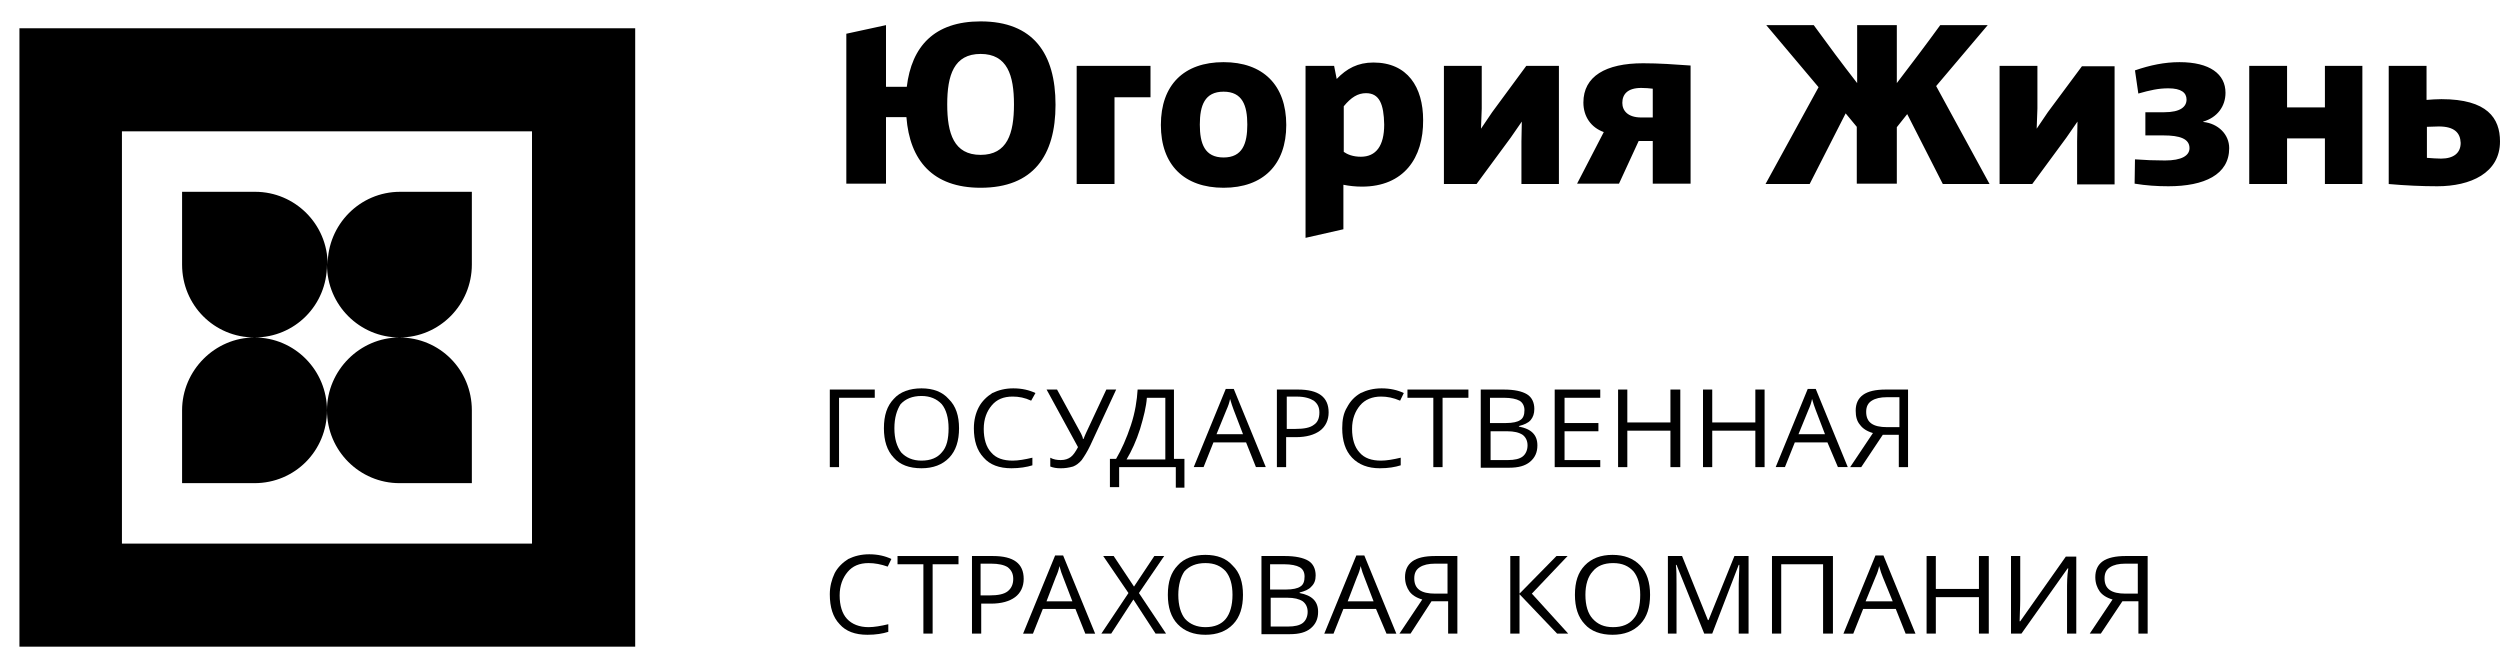 <svg width="115" height="30" viewBox="0 0 115 30" fill="none" xmlns="http://www.w3.org/2000/svg">
<path d="M52.923 3.031V4.475H51.267V8.465H49.527V3.031H52.923ZM62.649 8.585C62.342 8.585 62.051 8.551 61.796 8.499V10.546L60.055 10.941V3.031H61.369L61.488 3.633C61.949 3.151 62.461 2.876 63.178 2.876C64.748 2.876 65.464 4.011 65.464 5.524C65.481 7.261 64.577 8.585 62.649 8.585ZM62.837 4.286C62.461 4.286 62.154 4.475 61.813 4.888V6.986C61.983 7.107 62.239 7.21 62.598 7.21C63.297 7.21 63.673 6.711 63.673 5.731C63.656 4.785 63.451 4.286 62.837 4.286ZM69.986 6.505L70.003 5.593L69.491 6.333L67.921 8.465H66.42V3.031H68.16V4.991L68.126 5.92L68.638 5.163L70.208 3.031H71.71V8.465H69.986V6.505ZM72.546 8.448L73.774 6.075C73.194 5.868 72.836 5.37 72.836 4.716C72.836 3.512 73.859 2.91 75.583 2.91C76.317 2.91 77.033 2.962 77.767 3.014V8.448H76.027V6.487H75.378L74.474 8.448H72.546ZM75.498 5.404H76.027V4.08C75.873 4.063 75.702 4.045 75.498 4.045C74.866 4.045 74.627 4.338 74.627 4.733C74.627 5.094 74.883 5.404 75.498 5.404ZM59.168 5.748C59.168 7.571 58.11 8.637 56.284 8.637C54.475 8.637 53.4 7.588 53.4 5.748C53.4 3.908 54.458 2.859 56.284 2.859C58.093 2.859 59.168 3.908 59.168 5.748ZM56.284 4.217C55.414 4.217 55.192 4.854 55.192 5.731C55.192 6.608 55.414 7.244 56.284 7.244C57.154 7.244 57.376 6.608 57.376 5.731C57.376 4.854 57.154 4.217 56.284 4.217ZM45.108 0.984C42.974 0.984 41.934 2.137 41.712 3.994H40.756V1.156L38.931 1.552V8.448H40.756V5.387H41.695C41.848 7.382 42.906 8.637 45.108 8.637C47.531 8.637 48.554 7.158 48.554 4.819C48.554 2.463 47.531 0.984 45.108 0.984ZM45.108 7.124C43.879 7.124 43.572 6.143 43.572 4.802C43.572 3.461 43.879 2.481 45.108 2.481C46.336 2.481 46.643 3.461 46.643 4.802C46.643 6.143 46.336 7.124 45.108 7.124ZM85.412 8.448V5.834L84.9 5.215L83.244 8.465H81.214L83.654 4.011L81.248 1.156H83.432C84.081 2.051 84.746 2.945 85.429 3.822V1.156H87.254V3.822C87.937 2.928 88.602 2.051 89.251 1.156H91.435L89.063 3.959L91.52 8.465H89.37L87.732 5.249L87.254 5.851V8.448H85.412ZM95.547 6.505L95.564 5.593L95.052 6.333L93.483 8.465H91.981V3.031H93.721V4.991L93.687 5.92L94.199 5.163L95.769 3.048H97.271V8.482H95.547V6.505ZM99.745 8.568C99.216 8.568 98.721 8.534 98.192 8.448L98.209 7.33C98.67 7.364 99.114 7.382 99.591 7.382C100.359 7.382 100.717 7.158 100.717 6.814C100.717 6.384 100.274 6.229 99.523 6.229H98.687V5.163H99.557C100.308 5.163 100.581 4.905 100.581 4.579C100.581 4.269 100.342 4.063 99.745 4.063C99.284 4.063 98.909 4.149 98.363 4.303L98.209 3.237C98.909 2.996 99.574 2.859 100.257 2.859C101.656 2.859 102.373 3.409 102.373 4.269C102.373 4.888 101.997 5.404 101.349 5.593V5.61C102.031 5.679 102.543 6.178 102.543 6.814C102.543 8.035 101.4 8.568 99.745 8.568ZM106.946 6.367H105.205V8.465H103.465V3.031H105.205V4.94H106.946V3.031H108.669V8.465H106.946V6.367ZM109.881 3.031H111.621V4.596C111.809 4.579 112.099 4.561 112.304 4.561C114.419 4.561 115 5.438 115 6.505C115 7.966 113.635 8.568 112.116 8.568C111.433 8.568 110.648 8.534 109.881 8.465V3.031ZM112.184 5.817C112.014 5.817 111.809 5.834 111.638 5.834V7.261C111.894 7.279 112.099 7.296 112.287 7.296C112.867 7.296 113.191 7.038 113.191 6.573C113.174 6.109 112.901 5.817 112.184 5.817Z" fill="#000"/>
<path d="M40.239 17.919V18.298H38.596V21.488H38.171V17.919H40.239Z" fill="#000"/>
<path d="M44.116 19.702C44.116 20.27 43.974 20.729 43.663 21.054C43.351 21.378 42.926 21.54 42.388 21.54C41.821 21.54 41.397 21.378 41.113 21.054C40.802 20.729 40.66 20.27 40.66 19.702C40.66 19.107 40.802 18.675 41.113 18.35C41.397 18.026 41.85 17.864 42.388 17.864C42.926 17.864 43.351 18.026 43.635 18.35C43.974 18.675 44.116 19.134 44.116 19.702ZM41.142 19.702C41.142 20.189 41.255 20.54 41.453 20.81C41.68 21.054 41.991 21.189 42.388 21.189C42.813 21.189 43.124 21.054 43.323 20.81C43.55 20.567 43.635 20.189 43.635 19.702C43.635 19.215 43.521 18.837 43.323 18.594C43.096 18.35 42.785 18.215 42.388 18.215C41.963 18.215 41.651 18.35 41.425 18.594C41.255 18.864 41.142 19.215 41.142 19.702Z" fill="#000"/>
<path d="M46.583 18.242C46.158 18.242 45.847 18.377 45.62 18.648C45.393 18.918 45.252 19.27 45.252 19.729C45.252 20.189 45.365 20.567 45.592 20.81C45.818 21.081 46.158 21.189 46.583 21.189C46.838 21.189 47.15 21.135 47.49 21.054V21.405C47.235 21.486 46.895 21.54 46.526 21.54C45.96 21.54 45.535 21.378 45.252 21.054C44.94 20.729 44.798 20.27 44.798 19.702C44.798 19.323 44.883 18.999 45.025 18.729C45.167 18.459 45.393 18.242 45.648 18.08C45.932 17.945 46.243 17.864 46.611 17.864C47.008 17.864 47.348 17.945 47.631 18.08L47.433 18.431C47.15 18.296 46.867 18.242 46.583 18.242Z" fill="#000"/>
<path d="M48.794 21.541C48.596 21.541 48.455 21.515 48.313 21.46V21.055C48.455 21.136 48.624 21.163 48.794 21.163C48.993 21.163 49.134 21.109 49.248 21.028C49.361 20.947 49.474 20.785 49.588 20.568L48.143 17.919H48.624L49.729 19.947C49.758 20.028 49.814 20.109 49.814 20.19H49.843C49.899 20.055 49.928 19.974 49.956 19.92L50.891 17.919H51.344L50.154 20.487C50.013 20.785 49.871 21.001 49.758 21.163C49.644 21.298 49.503 21.406 49.361 21.46C49.163 21.515 48.993 21.541 48.794 21.541Z" fill="#000"/>
<path d="M54.512 22.434H54.087V21.488H51.481V22.407H51.056V21.109H51.339C51.594 20.677 51.821 20.163 52.019 19.568C52.217 18.973 52.302 18.406 52.331 17.919H54.002V21.109H54.484V22.434H54.512ZM53.605 18.298H52.756C52.727 18.703 52.614 19.163 52.444 19.73C52.274 20.271 52.047 20.758 51.821 21.136H53.605V18.298Z" fill="#000"/>
<path d="M57.773 21.486L57.32 20.351H55.818L55.365 21.486H54.912L56.385 17.89H56.753L58.226 21.486H57.773ZM57.178 19.972L56.753 18.864C56.697 18.729 56.64 18.539 56.583 18.35C56.555 18.512 56.498 18.674 56.413 18.864L55.96 19.972H57.178Z" fill="#000"/>
<path d="M61.117 18.973C61.117 19.325 60.975 19.622 60.72 19.811C60.465 20.001 60.097 20.109 59.615 20.109H59.162V21.488H58.737V17.919H59.7C60.664 17.919 61.117 18.271 61.117 18.973ZM59.191 19.73H59.587C59.984 19.73 60.267 19.676 60.437 19.541C60.607 19.433 60.692 19.244 60.692 18.973C60.692 18.73 60.607 18.568 60.437 18.433C60.267 18.325 60.012 18.244 59.672 18.244H59.191V19.73Z" fill="#000"/>
<path d="M63.527 18.242C63.13 18.242 62.79 18.377 62.563 18.648C62.337 18.918 62.195 19.27 62.195 19.729C62.195 20.189 62.309 20.567 62.535 20.81C62.762 21.081 63.102 21.189 63.527 21.189C63.782 21.189 64.093 21.135 64.433 21.054V21.405C64.178 21.486 63.867 21.54 63.47 21.54C62.932 21.54 62.507 21.378 62.195 21.054C61.884 20.729 61.742 20.27 61.742 19.702C61.742 19.323 61.799 18.999 61.969 18.729C62.11 18.459 62.309 18.242 62.592 18.08C62.875 17.945 63.187 17.864 63.555 17.864C63.952 17.864 64.291 17.945 64.575 18.08L64.405 18.431C64.093 18.296 63.81 18.242 63.527 18.242Z" fill="#000"/>
<path d="M66.358 21.488H65.933V18.298H64.743V17.919H67.547V18.298H66.358V21.488Z" fill="#000"/>
<path d="M68.114 17.919H69.162C69.672 17.919 70.012 18 70.239 18.135C70.465 18.271 70.579 18.514 70.579 18.811C70.579 19.027 70.522 19.19 70.409 19.325C70.295 19.46 70.097 19.541 69.87 19.595V19.622C70.437 19.73 70.72 20.001 70.72 20.487C70.72 20.812 70.607 21.055 70.38 21.244C70.153 21.433 69.842 21.515 69.417 21.515H68.114V17.919ZM69.275 19.46C69.587 19.46 69.814 19.406 69.927 19.325C70.069 19.244 70.125 19.081 70.125 18.865C70.125 18.676 70.04 18.514 69.899 18.433C69.757 18.352 69.502 18.298 69.19 18.298H68.539V19.46H69.275ZM68.567 19.811V21.163H69.36C69.672 21.163 69.899 21.109 70.04 21.001C70.182 20.893 70.267 20.703 70.267 20.487C70.267 20.271 70.182 20.109 70.04 20.001C69.87 19.892 69.644 19.838 69.332 19.838H68.567V19.811Z" fill="#000"/>
<path d="M73.612 21.488H71.516V17.919H73.612V18.298H71.969V19.46H73.527V19.838H71.969V21.163H73.612V21.488Z" fill="#000"/>
<path d="M77.294 21.488H76.84V19.811H74.857V21.488H74.432V17.919H74.857V19.433H76.84V17.919H77.294V21.488Z" fill="#000"/>
<path d="M81.171 21.488H80.746V19.811H78.763V21.488H78.338V17.919H78.763V19.433H80.746V17.919H81.171V21.488Z" fill="#000"/>
<path d="M84.544 21.486L84.062 20.351H82.561L82.107 21.486H81.682L83.156 17.89H83.524L84.997 21.486H84.544ZM83.949 19.972L83.524 18.864C83.467 18.729 83.41 18.539 83.354 18.35C83.326 18.512 83.269 18.674 83.184 18.864L82.731 19.972H83.949Z" fill="#000"/>
<path d="M86.608 20.001L85.617 21.488H85.107L86.155 19.92C85.872 19.838 85.674 19.703 85.56 19.541C85.419 19.379 85.362 19.163 85.362 18.892C85.362 18.568 85.475 18.325 85.702 18.162C85.928 18 86.269 17.919 86.75 17.919H87.77V21.488H87.345V20.001H86.608ZM87.373 18.271H86.807C86.495 18.271 86.269 18.325 86.099 18.433C85.928 18.541 85.844 18.703 85.844 18.946C85.844 19.433 86.155 19.649 86.807 19.649H87.373V18.271Z" fill="#000"/>
<path d="M39.955 25.902C39.531 25.902 39.219 26.038 38.992 26.308C38.766 26.578 38.624 26.93 38.624 27.389C38.624 27.849 38.737 28.227 38.964 28.47C39.191 28.714 39.531 28.849 39.955 28.849C40.21 28.849 40.522 28.795 40.862 28.714V29.065C40.607 29.146 40.295 29.2 39.899 29.2C39.332 29.2 38.907 29.038 38.624 28.714C38.312 28.389 38.171 27.93 38.171 27.335C38.171 26.984 38.256 26.659 38.397 26.362C38.539 26.091 38.766 25.875 39.021 25.713C39.304 25.578 39.615 25.497 39.984 25.497C40.38 25.497 40.72 25.578 41.004 25.713L40.834 26.064C40.522 25.956 40.239 25.902 39.955 25.902Z" fill="#000"/>
<path d="M42.901 29.145H42.476V25.956H41.286V25.577H44.091V25.956H42.901V29.145Z" fill="#000"/>
<path d="M47.09 26.631C47.09 26.983 46.949 27.28 46.694 27.469C46.439 27.659 46.07 27.767 45.589 27.767H45.136V29.145H44.711V25.577H45.674C46.637 25.577 47.09 25.928 47.09 26.631ZM45.532 27.388C45.901 27.388 46.184 27.334 46.354 27.199C46.524 27.064 46.609 26.875 46.609 26.631C46.609 26.388 46.524 26.226 46.354 26.091C46.184 25.983 45.929 25.928 45.589 25.928H45.107V27.388H45.532Z" fill="#000"/>
<path d="M49.924 29.148L49.47 28.012H47.969L47.516 29.148H47.062L48.535 25.552H48.904L50.377 29.148H49.924ZM49.329 27.661L48.904 26.552C48.847 26.417 48.791 26.255 48.734 26.039C48.706 26.201 48.649 26.363 48.564 26.552L48.139 27.661H49.329Z" fill="#000"/>
<path d="M53.637 29.145H53.156L52.136 27.577L51.116 29.145H50.663L51.909 27.28L50.748 25.577H51.229L52.164 26.983L53.099 25.577H53.552L52.391 27.28L53.637 29.145Z" fill="#000"/>
<path d="M57.177 27.362C57.177 27.93 57.035 28.389 56.724 28.713C56.412 29.038 55.987 29.2 55.449 29.2C54.91 29.2 54.486 29.038 54.174 28.713C53.862 28.389 53.721 27.93 53.721 27.362C53.721 26.767 53.862 26.334 54.174 26.01C54.457 25.686 54.91 25.524 55.449 25.524C55.987 25.524 56.412 25.686 56.695 26.01C57.035 26.334 57.177 26.794 57.177 27.362ZM54.202 27.362C54.202 27.848 54.316 28.227 54.514 28.47C54.74 28.713 55.052 28.849 55.449 28.849C55.874 28.849 56.185 28.713 56.384 28.47C56.582 28.227 56.695 27.848 56.695 27.362C56.695 26.875 56.582 26.524 56.384 26.28C56.157 26.037 55.874 25.902 55.449 25.902C55.024 25.902 54.712 26.037 54.486 26.28C54.316 26.524 54.202 26.902 54.202 27.362Z" fill="#000"/>
<path d="M58.027 25.577H59.104C59.585 25.577 59.954 25.658 60.18 25.793C60.407 25.928 60.52 26.172 60.52 26.469C60.52 26.685 60.464 26.848 60.322 26.983C60.209 27.118 60.01 27.199 59.784 27.253V27.28C60.35 27.388 60.633 27.659 60.633 28.145C60.633 28.47 60.52 28.713 60.294 28.902C60.067 29.091 59.755 29.172 59.33 29.172H58.027V25.577ZM59.16 27.118C59.472 27.118 59.699 27.064 59.812 26.983C59.954 26.902 60.01 26.739 60.01 26.523C60.01 26.307 59.925 26.172 59.784 26.091C59.642 26.009 59.387 25.956 59.075 25.956H58.424V27.118H59.16ZM58.452 27.469V28.821H59.245C59.557 28.821 59.784 28.767 59.925 28.659C60.067 28.551 60.152 28.361 60.152 28.145C60.152 27.929 60.067 27.767 59.925 27.659C59.755 27.55 59.529 27.496 59.217 27.496H58.452V27.469Z" fill="#000"/>
<path d="M63.779 29.148L63.297 28.012H61.795L61.342 29.148H60.917L62.39 25.552H62.759L64.232 29.148H63.779ZM63.184 27.661L62.759 26.552C62.702 26.417 62.645 26.255 62.589 26.039C62.56 26.201 62.504 26.363 62.419 26.552L61.994 27.661H63.184Z" fill="#000"/>
<path d="M65.849 27.659L64.886 29.145H64.376L65.424 27.577C65.141 27.496 64.943 27.361 64.829 27.199C64.716 27.037 64.631 26.82 64.631 26.55C64.631 26.226 64.745 25.983 64.971 25.82C65.198 25.658 65.538 25.577 66.019 25.577H67.039V29.145H66.614V27.659H65.849ZM66.614 25.928H66.019C65.708 25.928 65.481 25.983 65.311 26.091C65.141 26.199 65.056 26.361 65.056 26.604C65.056 27.091 65.368 27.307 66.019 27.307H66.586V25.928H66.614Z" fill="#000"/>
<path d="M72.136 29.145H71.626L69.898 27.334V29.145H69.473V25.577H69.898V27.307L71.598 25.577H72.108L70.465 27.307L72.136 29.145Z" fill="#000"/>
<path d="M75.903 27.362C75.903 27.93 75.762 28.389 75.45 28.713C75.138 29.038 74.713 29.2 74.175 29.2C73.637 29.2 73.184 29.038 72.9 28.713C72.589 28.389 72.447 27.93 72.447 27.362C72.447 26.767 72.589 26.334 72.9 26.01C73.212 25.686 73.637 25.524 74.175 25.524C74.713 25.524 75.138 25.686 75.45 26.01C75.762 26.334 75.903 26.794 75.903 27.362ZM72.929 27.362C72.929 27.848 73.042 28.227 73.269 28.47C73.495 28.713 73.778 28.849 74.204 28.849C74.628 28.849 74.94 28.713 75.138 28.47C75.365 28.227 75.45 27.848 75.45 27.362C75.45 26.875 75.337 26.524 75.138 26.28C74.912 26.037 74.628 25.902 74.204 25.902C73.778 25.902 73.467 26.037 73.269 26.28C73.042 26.524 72.929 26.902 72.929 27.362Z" fill="#000"/>
<path d="M78.394 29.145L77.12 25.983H77.091C77.12 26.226 77.12 26.523 77.12 26.875V29.145H76.723V25.577H77.375L78.564 28.524H78.593L79.783 25.577H80.434V29.145H79.981V26.848C79.981 26.577 80.009 26.307 80.009 25.983H79.981L78.763 29.145H78.394Z" fill="#000"/>
<path d="M83.862 29.145V25.956H81.936V29.145H81.511V25.577H84.315V29.145H83.862Z" fill="#000"/>
<path d="M87.659 29.148L87.206 28.012H85.704L85.251 29.148H84.798L86.271 25.552H86.639L88.112 29.148H87.659ZM87.064 27.661L86.611 26.552C86.554 26.417 86.498 26.255 86.441 26.039C86.412 26.201 86.356 26.363 86.271 26.552L85.818 27.661H87.064Z" fill="#000"/>
<path d="M91.484 29.145H91.031V27.469H89.048V29.145H88.623V25.577H89.048V27.091H91.031V25.577H91.484V29.145Z" fill="#000"/>
<path d="M92.506 25.577H92.931V27.577C92.931 27.956 92.903 28.28 92.903 28.578H92.931L95.027 25.604H95.509V29.145H95.084V27.172C95.084 26.848 95.084 26.496 95.141 26.145H95.112L92.987 29.145H92.506V25.577Z" fill="#000"/>
<path d="M97.63 27.659L96.639 29.145H96.129L97.177 27.577C96.894 27.496 96.696 27.361 96.582 27.199C96.469 27.037 96.384 26.82 96.384 26.55C96.384 26.226 96.497 25.983 96.724 25.82C96.951 25.658 97.319 25.577 97.772 25.577H98.792V29.145H98.367V27.659H97.63ZM98.367 25.928H97.772C97.46 25.928 97.234 25.983 97.064 26.091C96.894 26.199 96.809 26.361 96.809 26.604C96.809 27.091 97.121 27.307 97.772 27.307H98.339V25.928H98.367Z" fill="#000"/>
<path d="M8.376 18.875V22.225H11.708C13.563 22.225 15.041 20.739 15.041 18.875C15.041 20.739 16.55 22.225 18.373 22.225H21.705V18.875C21.705 17.009 20.228 15.524 18.373 15.524C20.228 15.524 21.705 14.007 21.705 12.173V8.823H18.404C16.55 8.823 15.072 10.34 15.072 12.173C15.072 10.308 13.563 8.823 11.74 8.823H8.376V12.173C8.376 14.038 9.853 15.524 11.708 15.524C9.885 15.524 8.376 17.041 8.376 18.875ZM15.041 12.173C15.041 14.038 16.55 15.524 18.373 15.524C16.55 15.524 15.041 17.041 15.041 18.875C15.041 17.041 13.563 15.524 11.708 15.524C13.563 15.524 15.041 14.038 15.041 12.173ZM0.894 1.299V29.748H29.219V1.299H0.894ZM24.503 25.007H5.609V6.041H24.472V25.007H24.503Z" fill="#000"/>
</svg>
